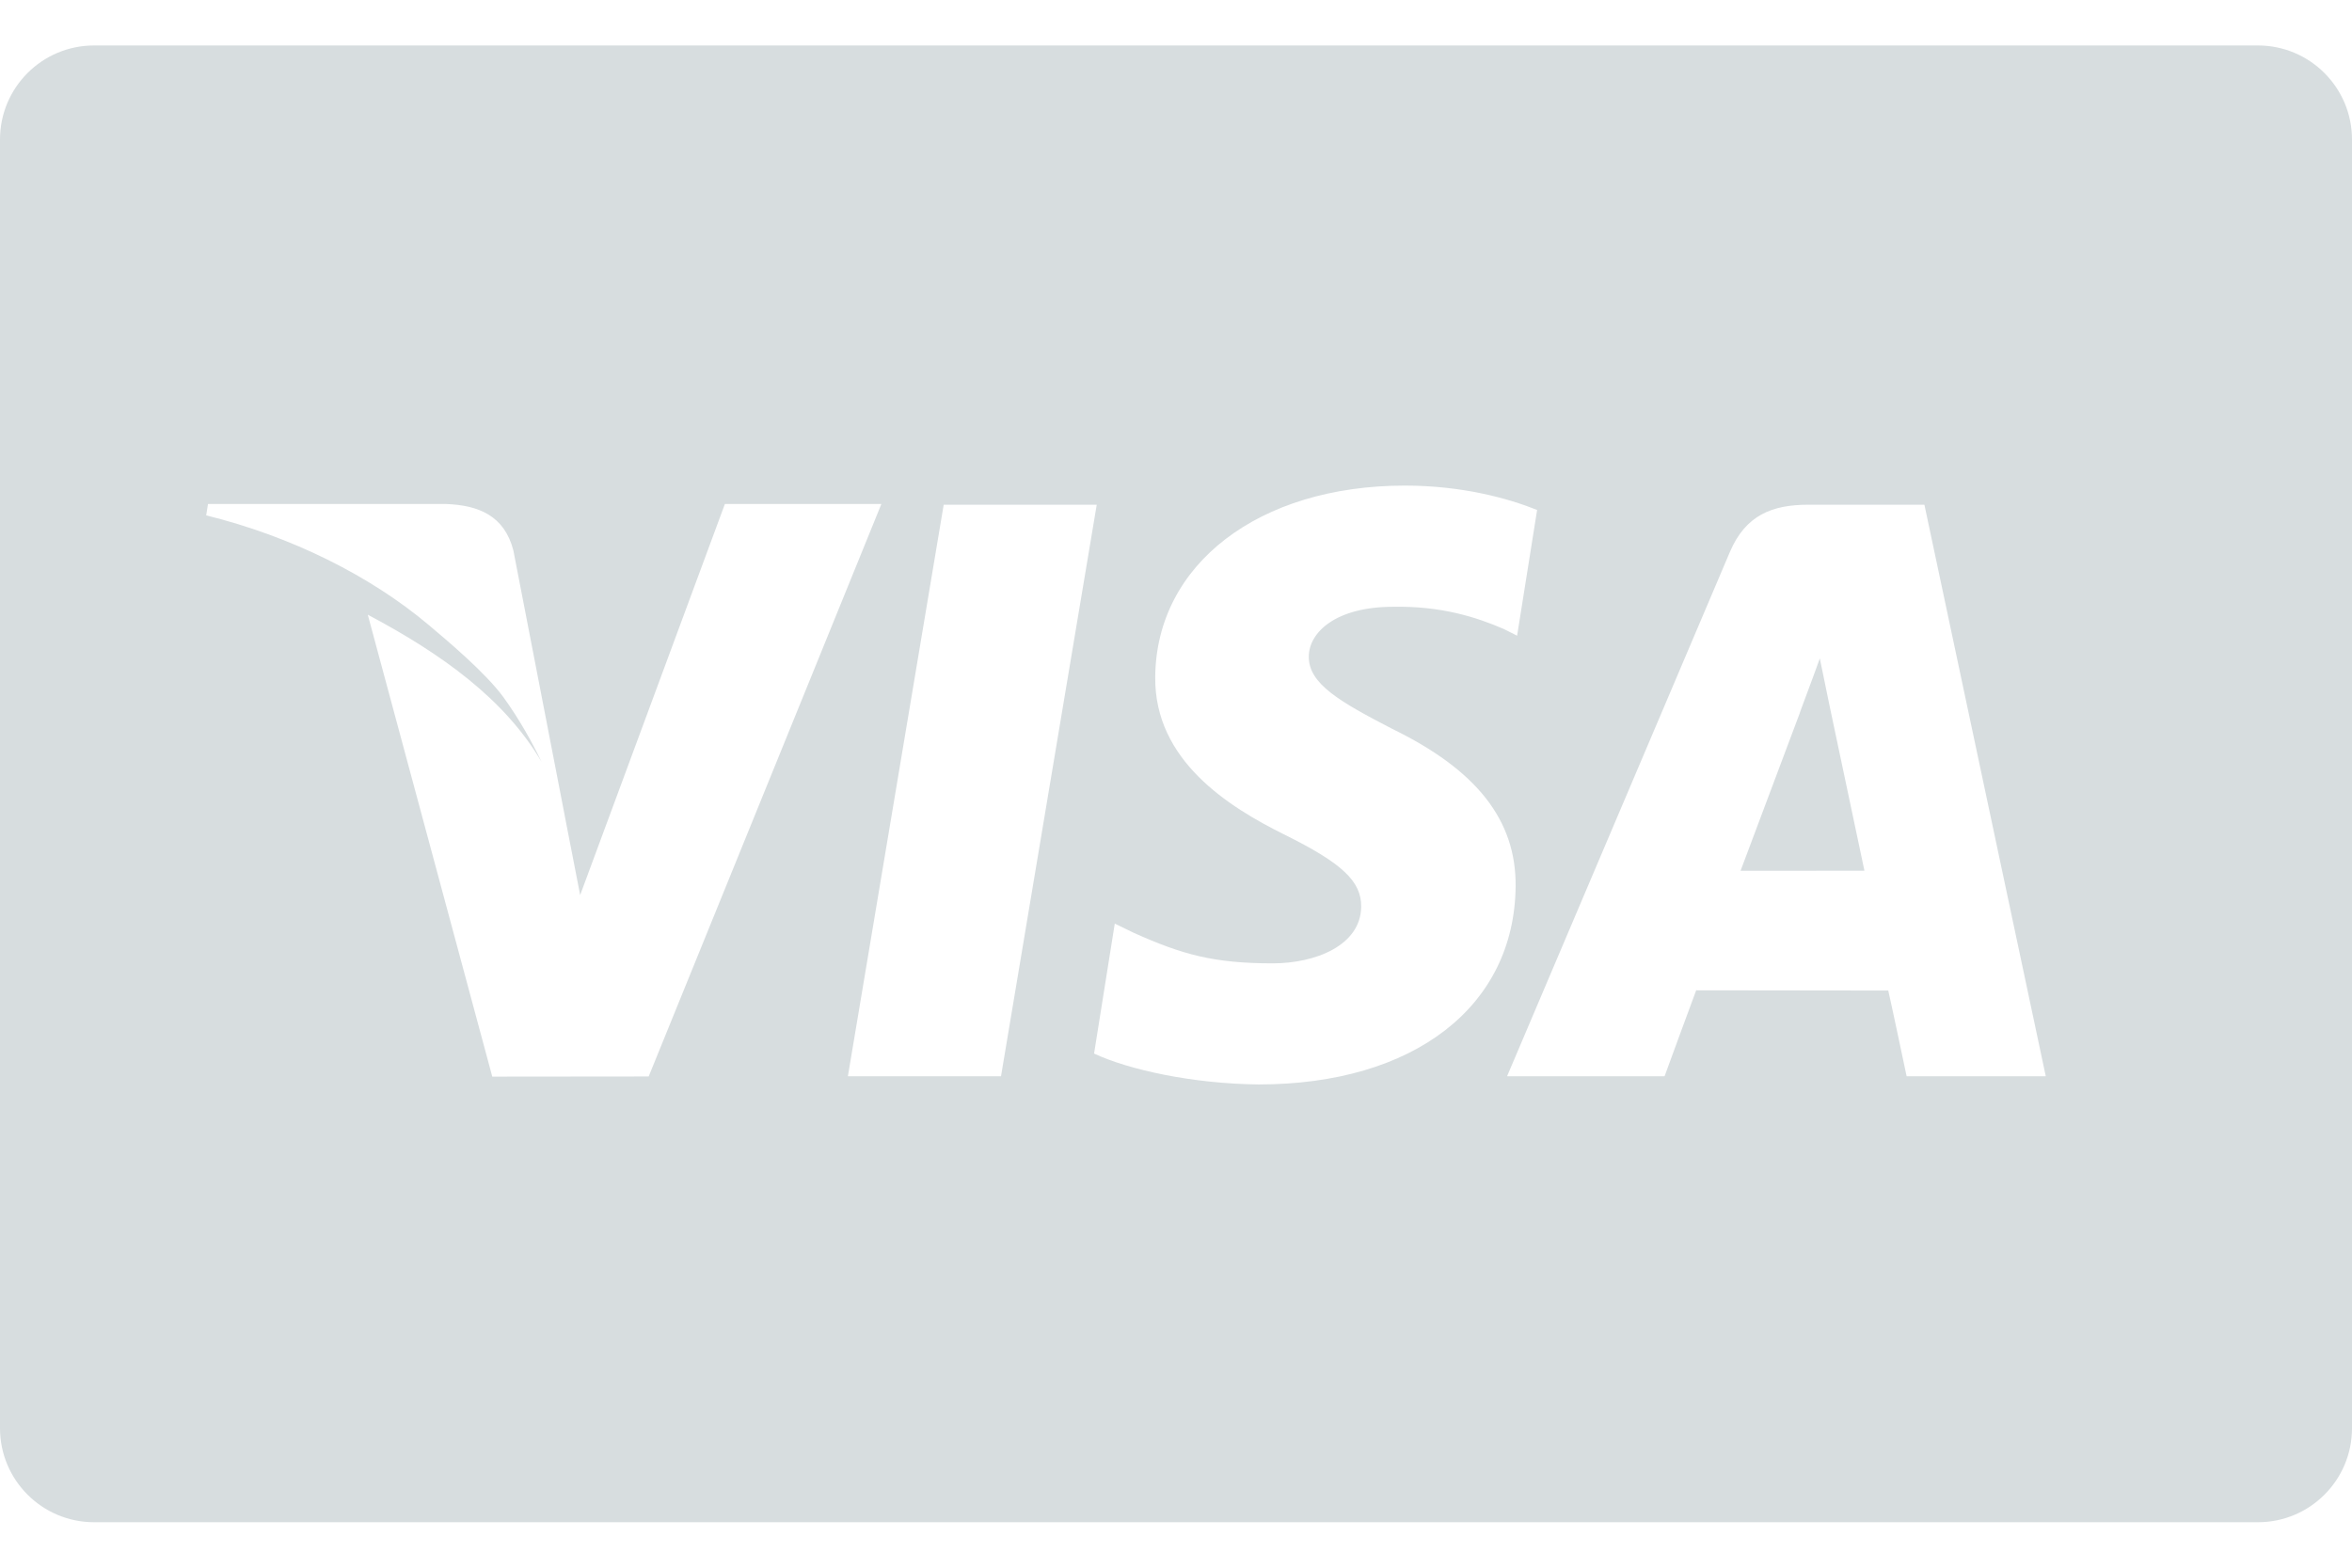 <svg width="30" height="20" viewBox="0 0 30 20" fill="none" xmlns="http://www.w3.org/2000/svg">
<path d="M1.2 0.58C0.537 0.58 0 1.117 0 1.78V18.22C0 18.883 0.538 19.42 1.2 19.42H28.8C29.463 19.42 30 18.883 30 18.22V1.78C30 1.117 29.462 0.58 28.8 0.58H1.2ZM17.918 6.195C18.648 6.195 19.233 6.356 19.606 6.506L19.351 8.11L19.182 8.025C18.835 7.875 18.388 7.73 17.772 7.741C17.035 7.741 16.694 8.07 16.694 8.377C16.69 8.724 17.092 8.953 17.751 9.295C18.837 9.823 19.339 10.464 19.332 11.306C19.318 12.842 18.032 13.835 16.053 13.835C15.208 13.826 14.395 13.647 13.955 13.441L14.219 11.783L14.462 11.901C15.08 12.178 15.481 12.29 16.235 12.29C16.776 12.29 17.357 12.063 17.362 11.567C17.365 11.243 17.119 11.012 16.386 10.649C15.671 10.295 14.724 9.702 14.735 8.638C14.746 7.199 16.057 6.195 17.918 6.195ZM2.653 6.43H5.693C6.103 6.446 6.433 6.577 6.548 7.022L7.203 10.404C7.203 10.404 7.203 10.406 7.203 10.406L7.4 11.419L9.246 6.43H11.242L8.274 13.733L6.279 13.735L4.691 7.842C5.636 8.343 6.441 8.922 6.907 9.719C6.786 9.467 6.628 9.182 6.426 8.901C6.19 8.575 5.68 8.153 5.468 7.973C4.726 7.348 3.718 6.843 2.63 6.575L2.653 6.43ZM12.037 6.439H13.989L12.768 13.73H10.815L12.037 6.439ZM23.066 6.439H24.546L26.094 13.73H24.319C24.319 13.73 24.143 12.893 24.085 12.637C23.806 12.637 21.854 12.634 21.635 12.634C21.56 12.832 21.232 13.73 21.232 13.73H19.223L22.064 7.044C22.265 6.569 22.608 6.439 23.066 6.439ZM23.212 8.4C23.116 8.671 22.948 9.109 22.959 9.09C22.959 9.09 22.358 10.693 22.201 11.109L23.781 11.108C23.634 10.413 23.487 9.718 23.34 9.022L23.212 8.4V8.4Z" fill="#D7DDDF"/>
</svg>
